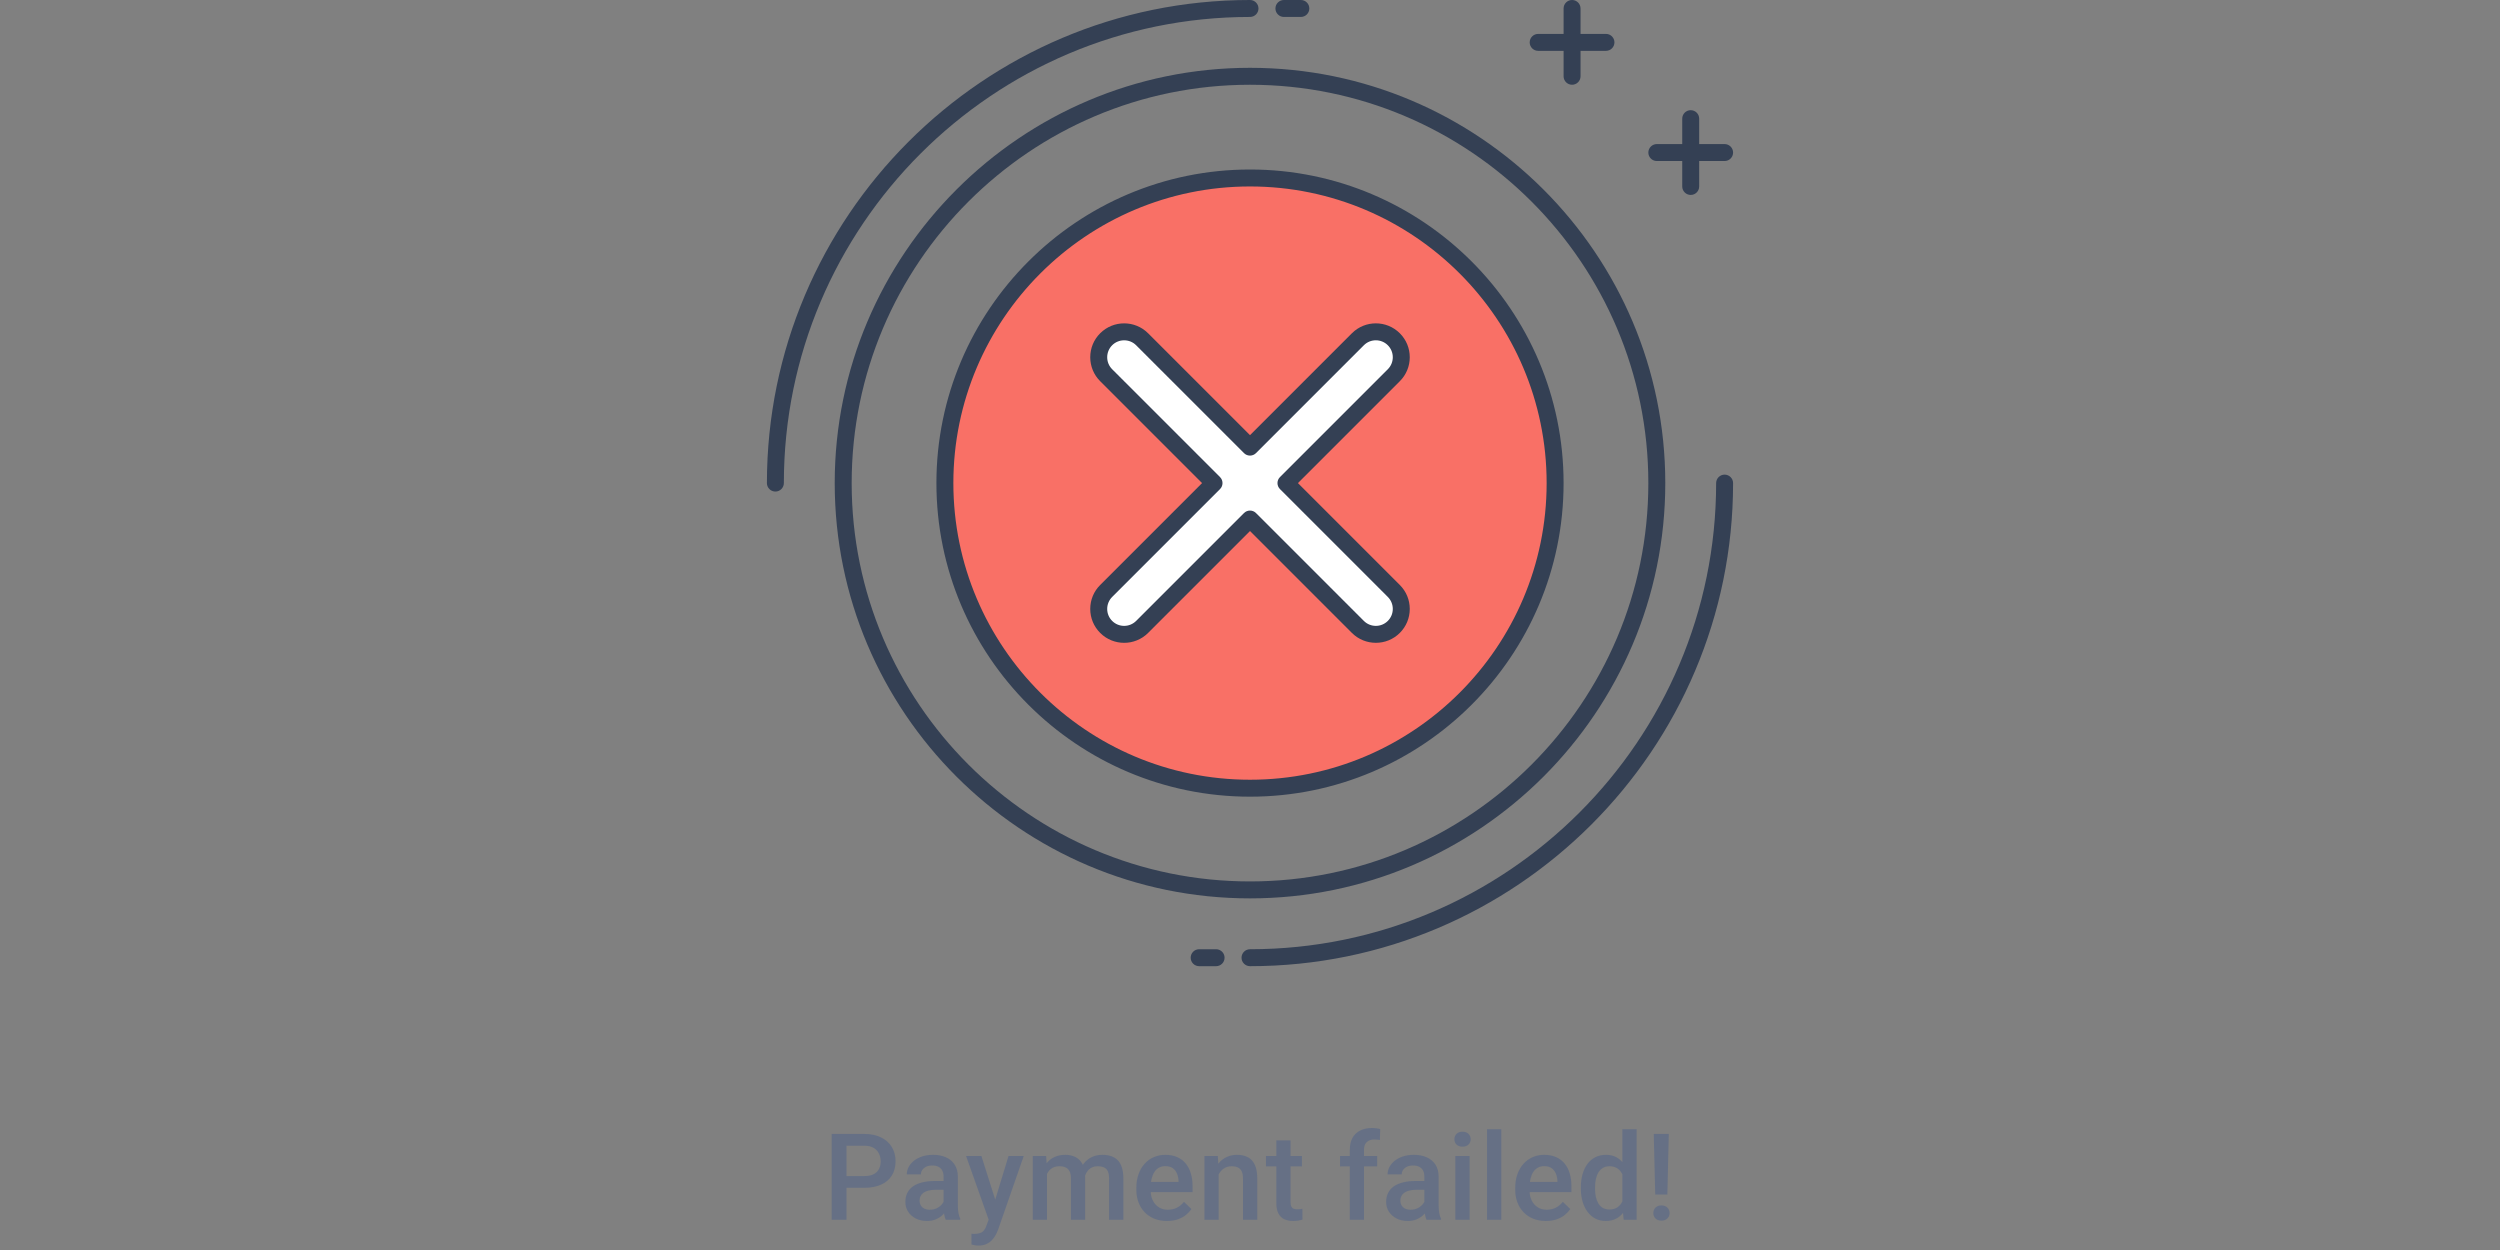 <svg width="414" height="207" viewBox="0 0 414 207" fill="none" xmlns="http://www.w3.org/2000/svg">
<rect x="0" y="0" width="414" height="207" fill="#808080" stroke="none"/>
<g clip-path="url(#clip0_3583_11881)">
<path d="M128.404 81.403C127.629 81.403 127 80.774 127 80C127 35.888 162.888 0 207 0C207.774 0 208.404 0.629 208.404 1.404C208.404 2.178 207.774 2.807 207 2.807C164.437 2.807 129.807 37.434 129.807 80C129.807 80.774 129.178 81.403 128.404 81.403Z" fill="#344054"/>
<path d="M215.421 2.807H212.614C211.84 2.807 211.211 2.178 211.211 1.404C211.211 0.629 211.84 0 212.614 0H215.421C216.196 0 216.825 0.629 216.825 1.404C216.825 2.178 216.196 2.807 215.421 2.807Z" fill="#344054"/>
<path d="M206.999 160C206.225 160 205.596 159.371 205.596 158.597C205.596 157.822 206.225 157.193 206.999 157.193C249.562 157.193 284.192 122.566 284.192 80C284.192 79.226 284.821 78.597 285.596 78.597C286.37 78.597 286.999 79.226 286.999 80C286.999 124.112 251.111 160 206.999 160Z" fill="#344054"/>
<path d="M201.386 160H198.579C197.805 160 197.176 159.371 197.176 158.597C197.176 157.822 197.805 157.193 198.579 157.193H201.386C202.161 157.193 202.79 157.822 202.79 158.597C202.79 159.371 202.161 160 201.386 160Z" fill="#344054"/>
<path d="M207 148.772C169.078 148.772 138.229 117.92 138.229 80C138.229 42.081 169.078 11.229 207 11.229C244.923 11.229 275.772 42.081 275.772 80C275.772 117.92 244.923 148.772 207 148.772ZM207 14.036C170.627 14.036 141.036 43.627 141.036 80C141.036 116.374 170.627 145.965 207 145.965C243.374 145.965 272.965 116.374 272.965 80C272.965 43.627 243.374 14.036 207 14.036Z" fill="#344054"/>
<path d="M207.001 29.474C179.097 29.474 156.475 52.096 156.475 80C156.475 107.904 179.097 130.526 207.001 130.526C234.905 130.526 257.527 107.904 257.527 80C257.527 52.096 234.905 29.474 207.001 29.474Z" fill="#F97066"/>
<path d="M207 131.93C178.365 131.93 155.07 108.635 155.07 80C155.07 51.365 178.365 28.07 207 28.07C235.635 28.07 258.93 51.365 258.93 80C258.93 108.635 235.635 131.93 207 131.93ZM207 30.877C179.915 30.877 157.877 52.915 157.877 80C157.877 107.085 179.915 129.123 207 129.123C234.085 129.123 256.123 107.085 256.123 80C256.123 52.915 234.085 30.877 207 30.877Z" fill="#344054"/>
<path d="M265.948 8.421H254.72C253.946 8.421 253.316 7.792 253.316 7.018C253.316 6.243 253.946 5.614 254.72 5.614H265.948C266.722 5.614 267.351 6.243 267.351 7.018C267.351 7.792 266.722 8.421 265.948 8.421Z" fill="#344054"/>
<path d="M260.333 14.035C259.559 14.035 258.93 13.406 258.93 12.632V1.404C258.93 0.629 259.559 0 260.333 0C261.108 0 261.737 0.629 261.737 1.404V12.632C261.737 13.406 261.108 14.035 260.333 14.035Z" fill="#344054"/>
<path d="M285.596 26.666H274.368C273.594 26.666 272.965 26.037 272.965 25.263C272.965 24.488 273.594 23.859 274.368 23.859H285.596C286.371 23.859 287 24.488 287 25.263C287 26.037 286.371 26.666 285.596 26.666Z" fill="#344054"/>
<path d="M279.982 32.281C279.207 32.281 278.578 31.652 278.578 30.878V19.65C278.578 18.875 279.207 18.246 279.982 18.246C280.756 18.246 281.385 18.875 281.385 19.65V30.878C281.385 31.652 280.756 32.281 279.982 32.281Z" fill="#344054"/>
<path d="M224.863 56.183L207 74.046L189.137 56.183C187.491 54.538 184.828 54.538 183.183 56.183C181.538 57.828 181.538 60.491 183.183 62.137L201.046 80L183.183 97.863C181.538 99.509 181.538 102.172 183.183 103.817C184.828 105.462 187.491 105.462 189.137 103.817L207 85.954L224.863 103.817C226.509 105.462 229.172 105.462 230.817 103.817C232.462 102.172 232.462 99.509 230.817 97.863L212.954 80L230.817 62.137C232.462 60.491 232.462 57.828 230.817 56.183C229.175 54.538 226.509 54.538 224.863 56.183Z" fill="white"/>
<path d="M186.159 106.453C184.721 106.453 183.283 105.906 182.19 104.811C181.129 103.75 180.545 102.341 180.545 100.842C180.545 99.341 181.129 97.932 182.19 96.874L199.062 80L182.19 63.127C181.129 62.069 180.545 60.66 180.545 59.159C180.545 57.659 181.129 56.25 182.19 55.19C184.376 53.002 187.941 53.002 190.127 55.19L207.001 72.062L223.874 55.19C226.058 53.002 229.622 52.999 231.811 55.19C232.872 56.25 233.456 57.659 233.456 59.159C233.456 60.66 232.872 62.069 231.811 63.127L214.939 80L231.811 96.874C232.872 97.932 233.456 99.341 233.456 100.842C233.456 102.341 232.872 103.75 231.811 104.811C229.628 106.996 226.063 106.999 223.874 104.811L207.001 87.939L190.127 104.811C189.036 105.906 187.595 106.453 186.159 106.453ZM186.159 56.355C185.439 56.355 184.721 56.626 184.174 57.174C183.647 57.705 183.352 58.409 183.352 59.159C183.352 59.907 183.644 60.612 184.174 61.144L202.038 79.007C202.584 79.553 202.584 80.444 202.038 80.991L184.174 98.855C183.647 99.385 183.352 100.091 183.352 100.839C183.352 101.589 183.644 102.293 184.174 102.824C185.271 103.919 187.046 103.919 188.144 102.824L206.007 84.961C206.554 84.412 207.445 84.412 207.991 84.961L225.855 102.824C226.953 103.919 228.727 103.919 229.824 102.824C230.352 102.293 230.646 101.589 230.646 100.839C230.646 100.091 230.354 99.385 229.824 98.855L211.961 80.991C211.413 80.444 211.413 79.553 211.961 79.007L229.824 61.144C230.352 60.612 230.646 59.907 230.646 59.159C230.646 58.409 230.354 57.705 229.824 57.174C228.727 56.079 226.953 56.079 225.855 57.174L207.991 75.037C207.445 75.584 206.554 75.584 206.007 75.037L188.144 57.174C187.595 56.626 186.877 56.355 186.159 56.355Z" fill="#344054"/>
</g>
<path d="M143.128 196.697H139.427V194.754H143.128C143.772 194.754 144.293 194.65 144.69 194.441C145.087 194.233 145.377 193.947 145.559 193.582C145.748 193.211 145.843 192.788 145.843 192.312C145.843 191.863 145.748 191.443 145.559 191.053C145.377 190.656 145.087 190.337 144.69 190.096C144.293 189.855 143.772 189.734 143.128 189.734H140.179V202H137.727V187.781H143.128C144.228 187.781 145.162 187.977 145.93 188.367C146.705 188.751 147.294 189.285 147.698 189.969C148.102 190.646 148.304 191.421 148.304 192.293C148.304 193.211 148.102 193.999 147.698 194.656C147.294 195.314 146.705 195.818 145.93 196.17C145.162 196.521 144.228 196.697 143.128 196.697ZM156.256 199.881V194.842C156.256 194.464 156.188 194.139 156.051 193.865C155.914 193.592 155.706 193.38 155.426 193.23C155.153 193.081 154.808 193.006 154.391 193.006C154.007 193.006 153.675 193.071 153.395 193.201C153.115 193.331 152.897 193.507 152.741 193.729C152.584 193.95 152.506 194.201 152.506 194.48H150.162C150.162 194.064 150.263 193.66 150.465 193.27C150.667 192.879 150.96 192.531 151.344 192.225C151.728 191.919 152.187 191.678 152.721 191.502C153.255 191.326 153.854 191.238 154.518 191.238C155.312 191.238 156.015 191.372 156.627 191.639C157.246 191.906 157.731 192.309 158.082 192.85C158.44 193.383 158.62 194.054 158.62 194.861V199.559C158.62 200.04 158.652 200.473 158.717 200.857C158.789 201.235 158.89 201.564 159.02 201.844V202H156.608C156.497 201.746 156.409 201.424 156.344 201.033C156.286 200.636 156.256 200.252 156.256 199.881ZM156.598 195.574L156.618 197.029H154.928C154.492 197.029 154.108 197.072 153.776 197.156C153.444 197.234 153.167 197.352 152.946 197.508C152.724 197.664 152.558 197.853 152.448 198.074C152.337 198.296 152.282 198.546 152.282 198.826C152.282 199.106 152.347 199.363 152.477 199.598C152.607 199.826 152.796 200.005 153.043 200.135C153.297 200.265 153.603 200.33 153.961 200.33C154.443 200.33 154.863 200.232 155.221 200.037C155.586 199.835 155.872 199.591 156.08 199.305C156.289 199.012 156.399 198.735 156.412 198.475L157.174 199.52C157.096 199.786 156.963 200.073 156.774 200.379C156.585 200.685 156.338 200.978 156.032 201.258C155.732 201.531 155.371 201.756 154.948 201.932C154.531 202.107 154.049 202.195 153.502 202.195C152.812 202.195 152.197 202.059 151.657 201.785C151.116 201.505 150.693 201.131 150.387 200.662C150.081 200.187 149.928 199.65 149.928 199.051C149.928 198.491 150.032 197.996 150.241 197.566C150.455 197.13 150.768 196.766 151.178 196.473C151.595 196.18 152.103 195.958 152.702 195.809C153.301 195.652 153.984 195.574 154.752 195.574H156.598ZM164.141 200.848L167.012 191.434H169.531L165.293 203.611C165.195 203.872 165.068 204.155 164.912 204.461C164.756 204.767 164.551 205.057 164.297 205.33C164.049 205.61 163.74 205.835 163.369 206.004C162.998 206.18 162.549 206.268 162.021 206.268C161.813 206.268 161.611 206.248 161.416 206.209C161.227 206.176 161.048 206.141 160.879 206.102L160.869 204.305C160.934 204.311 161.012 204.318 161.104 204.324C161.201 204.331 161.279 204.334 161.338 204.334C161.729 204.334 162.054 204.285 162.314 204.188C162.575 204.096 162.786 203.947 162.949 203.738C163.118 203.53 163.262 203.25 163.379 202.898L164.141 200.848ZM162.52 191.434L165.029 199.344L165.449 201.824L163.818 202.244L159.98 191.434H162.52ZM173.382 193.582V202H171.029V191.434H173.246L173.382 193.582ZM173.002 196.326L172.201 196.316C172.201 195.587 172.292 194.913 172.474 194.295C172.657 193.676 172.923 193.139 173.275 192.684C173.627 192.221 174.063 191.867 174.584 191.619C175.111 191.365 175.72 191.238 176.41 191.238C176.892 191.238 177.331 191.31 177.728 191.453C178.132 191.59 178.48 191.808 178.773 192.107C179.073 192.407 179.3 192.791 179.457 193.26C179.619 193.729 179.701 194.295 179.701 194.959V202H177.347V195.164C177.347 194.65 177.269 194.246 177.113 193.953C176.963 193.66 176.745 193.452 176.459 193.328C176.179 193.198 175.843 193.133 175.453 193.133C175.01 193.133 174.632 193.217 174.32 193.387C174.014 193.556 173.763 193.787 173.568 194.08C173.373 194.373 173.229 194.712 173.138 195.096C173.047 195.48 173.002 195.89 173.002 196.326ZM179.554 195.701L178.451 195.945C178.451 195.307 178.539 194.705 178.714 194.139C178.897 193.566 179.16 193.064 179.505 192.635C179.857 192.199 180.29 191.857 180.804 191.609C181.319 191.362 181.908 191.238 182.572 191.238C183.112 191.238 183.594 191.313 184.017 191.463C184.447 191.606 184.811 191.834 185.111 192.146C185.41 192.459 185.638 192.866 185.795 193.367C185.951 193.862 186.029 194.461 186.029 195.164V202H183.666V195.154C183.666 194.62 183.587 194.207 183.431 193.914C183.282 193.621 183.067 193.419 182.787 193.309C182.507 193.191 182.171 193.133 181.781 193.133C181.416 193.133 181.094 193.201 180.814 193.338C180.541 193.468 180.309 193.654 180.121 193.895C179.932 194.129 179.789 194.399 179.691 194.705C179.6 195.011 179.554 195.343 179.554 195.701ZM193.259 202.195C192.478 202.195 191.771 202.068 191.14 201.814C190.515 201.554 189.981 201.193 189.538 200.73C189.102 200.268 188.767 199.725 188.532 199.1C188.298 198.475 188.181 197.801 188.181 197.078V196.688C188.181 195.861 188.301 195.112 188.542 194.441C188.783 193.771 189.118 193.198 189.548 192.723C189.978 192.241 190.486 191.873 191.071 191.619C191.657 191.365 192.292 191.238 192.976 191.238C193.731 191.238 194.392 191.365 194.958 191.619C195.525 191.873 195.993 192.231 196.364 192.693C196.742 193.149 197.022 193.693 197.204 194.324C197.393 194.956 197.487 195.652 197.487 196.414V197.42H189.323V195.73H195.163V195.545C195.15 195.122 195.066 194.725 194.909 194.354C194.76 193.982 194.529 193.683 194.216 193.455C193.904 193.227 193.487 193.113 192.966 193.113C192.575 193.113 192.227 193.198 191.921 193.367C191.622 193.53 191.371 193.768 191.169 194.08C190.967 194.393 190.811 194.77 190.7 195.213C190.596 195.649 190.544 196.141 190.544 196.688V197.078C190.544 197.54 190.606 197.97 190.73 198.367C190.86 198.758 191.049 199.1 191.296 199.393C191.543 199.686 191.843 199.917 192.195 200.086C192.546 200.249 192.946 200.33 193.396 200.33C193.962 200.33 194.467 200.216 194.909 199.988C195.352 199.76 195.736 199.438 196.062 199.021L197.302 200.223C197.074 200.555 196.778 200.874 196.413 201.18C196.049 201.479 195.603 201.723 195.075 201.912C194.555 202.101 193.949 202.195 193.259 202.195ZM201.807 193.689V202H199.454V191.434H201.671L201.807 193.689ZM201.387 196.326L200.626 196.316C200.632 195.568 200.736 194.881 200.938 194.256C201.147 193.631 201.433 193.094 201.798 192.645C202.169 192.195 202.611 191.85 203.126 191.609C203.64 191.362 204.213 191.238 204.845 191.238C205.352 191.238 205.811 191.31 206.221 191.453C206.638 191.59 206.993 191.814 207.286 192.127C207.585 192.439 207.813 192.846 207.97 193.348C208.126 193.842 208.204 194.451 208.204 195.174V202H205.841V195.164C205.841 194.656 205.766 194.256 205.616 193.963C205.473 193.663 205.261 193.452 204.981 193.328C204.708 193.198 204.366 193.133 203.956 193.133C203.552 193.133 203.191 193.217 202.872 193.387C202.553 193.556 202.283 193.787 202.061 194.08C201.846 194.373 201.68 194.712 201.563 195.096C201.446 195.48 201.387 195.89 201.387 196.326ZM215.6 191.434V193.152H209.643V191.434H215.6ZM211.362 188.846H213.715V199.08C213.715 199.406 213.761 199.656 213.852 199.832C213.95 200.001 214.083 200.115 214.252 200.174C214.422 200.232 214.62 200.262 214.848 200.262C215.011 200.262 215.167 200.252 215.317 200.232C215.467 200.213 215.587 200.193 215.678 200.174L215.688 201.971C215.493 202.029 215.265 202.081 215.004 202.127C214.75 202.173 214.457 202.195 214.125 202.195C213.585 202.195 213.107 202.101 212.69 201.912C212.273 201.717 211.948 201.401 211.713 200.965C211.479 200.529 211.362 199.949 211.362 199.227V188.846ZM225.88 202H223.527V190.418C223.527 189.63 223.673 188.969 223.966 188.436C224.266 187.895 224.692 187.488 225.246 187.215C225.799 186.935 226.453 186.795 227.209 186.795C227.443 186.795 227.674 186.811 227.902 186.844C228.13 186.87 228.351 186.912 228.566 186.971L228.507 188.787C228.377 188.755 228.234 188.732 228.078 188.719C227.928 188.706 227.765 188.699 227.589 188.699C227.231 188.699 226.922 188.768 226.662 188.904C226.408 189.035 226.212 189.227 226.076 189.48C225.946 189.734 225.88 190.047 225.88 190.418V202ZM228.058 191.434V193.152H221.906V191.434H228.058ZM235.874 199.881V194.842C235.874 194.464 235.806 194.139 235.669 193.865C235.532 193.592 235.324 193.38 235.044 193.23C234.771 193.081 234.426 193.006 234.009 193.006C233.625 193.006 233.293 193.071 233.013 193.201C232.733 193.331 232.515 193.507 232.359 193.729C232.202 193.95 232.124 194.201 232.124 194.48H229.78C229.78 194.064 229.881 193.66 230.083 193.27C230.285 192.879 230.578 192.531 230.962 192.225C231.346 191.919 231.805 191.678 232.339 191.502C232.873 191.326 233.472 191.238 234.136 191.238C234.93 191.238 235.633 191.372 236.245 191.639C236.864 191.906 237.349 192.309 237.7 192.85C238.058 193.383 238.237 194.054 238.237 194.861V199.559C238.237 200.04 238.27 200.473 238.335 200.857C238.407 201.235 238.508 201.564 238.638 201.844V202H236.226C236.115 201.746 236.027 201.424 235.962 201.033C235.904 200.636 235.874 200.252 235.874 199.881ZM236.216 195.574L236.236 197.029H234.546C234.11 197.029 233.726 197.072 233.394 197.156C233.062 197.234 232.785 197.352 232.564 197.508C232.342 197.664 232.176 197.853 232.066 198.074C231.955 198.296 231.9 198.546 231.9 198.826C231.9 199.106 231.965 199.363 232.095 199.598C232.225 199.826 232.414 200.005 232.661 200.135C232.915 200.265 233.221 200.33 233.579 200.33C234.061 200.33 234.481 200.232 234.839 200.037C235.204 199.835 235.49 199.591 235.698 199.305C235.907 199.012 236.017 198.735 236.03 198.475L236.792 199.52C236.714 199.786 236.581 200.073 236.392 200.379C236.203 200.685 235.956 200.978 235.65 201.258C235.35 201.531 234.989 201.756 234.566 201.932C234.149 202.107 233.667 202.195 233.12 202.195C232.43 202.195 231.815 202.059 231.275 201.785C230.734 201.505 230.311 201.131 230.005 200.662C229.699 200.187 229.546 199.65 229.546 199.051C229.546 198.491 229.65 197.996 229.859 197.566C230.073 197.13 230.386 196.766 230.796 196.473C231.213 196.18 231.721 195.958 232.32 195.809C232.918 195.652 233.602 195.574 234.37 195.574H236.216ZM243.368 191.434V202H241.005V191.434H243.368ZM240.848 188.66C240.848 188.302 240.966 188.006 241.2 187.771C241.441 187.531 241.773 187.41 242.196 187.41C242.613 187.41 242.942 187.531 243.182 187.771C243.423 188.006 243.544 188.302 243.544 188.66C243.544 189.012 243.423 189.305 243.182 189.539C242.942 189.773 242.613 189.891 242.196 189.891C241.773 189.891 241.441 189.773 241.2 189.539C240.966 189.305 240.848 189.012 240.848 188.66ZM248.616 187V202H246.252V187H248.616ZM256.002 202.195C255.221 202.195 254.514 202.068 253.883 201.814C253.258 201.554 252.724 201.193 252.281 200.73C251.845 200.268 251.51 199.725 251.275 199.1C251.041 198.475 250.924 197.801 250.924 197.078V196.688C250.924 195.861 251.044 195.112 251.285 194.441C251.526 193.771 251.861 193.198 252.291 192.723C252.721 192.241 253.229 191.873 253.814 191.619C254.4 191.365 255.035 191.238 255.719 191.238C256.474 191.238 257.135 191.365 257.701 191.619C258.268 191.873 258.736 192.231 259.107 192.693C259.485 193.149 259.765 193.693 259.947 194.324C260.136 194.956 260.23 195.652 260.23 196.414V197.42H252.066V195.73H257.906V195.545C257.893 195.122 257.809 194.725 257.652 194.354C257.503 193.982 257.271 193.683 256.959 193.455C256.646 193.227 256.23 193.113 255.709 193.113C255.318 193.113 254.97 193.198 254.664 193.367C254.365 193.53 254.114 193.768 253.912 194.08C253.71 194.393 253.554 194.77 253.443 195.213C253.339 195.649 253.287 196.141 253.287 196.688V197.078C253.287 197.54 253.349 197.97 253.473 198.367C253.603 198.758 253.792 199.1 254.039 199.393C254.286 199.686 254.586 199.917 254.938 200.086C255.289 200.249 255.689 200.33 256.139 200.33C256.705 200.33 257.21 200.216 257.652 199.988C258.095 199.76 258.479 199.438 258.805 199.021L260.045 200.223C259.817 200.555 259.521 200.874 259.156 201.18C258.792 201.479 258.346 201.723 257.818 201.912C257.298 202.101 256.692 202.195 256.002 202.195ZM268.662 199.812V187H271.025V202H268.886L268.662 199.812ZM261.787 196.834V196.629C261.787 195.828 261.881 195.099 262.07 194.441C262.259 193.777 262.532 193.208 262.89 192.732C263.248 192.251 263.684 191.883 264.199 191.629C264.713 191.368 265.293 191.238 265.937 191.238C266.575 191.238 267.135 191.362 267.617 191.609C268.099 191.857 268.509 192.212 268.847 192.674C269.186 193.13 269.456 193.676 269.658 194.314C269.86 194.946 270.003 195.649 270.087 196.424V197.078C270.003 197.833 269.86 198.523 269.658 199.148C269.456 199.773 269.186 200.314 268.847 200.77C268.509 201.225 268.095 201.577 267.607 201.824C267.125 202.072 266.562 202.195 265.918 202.195C265.28 202.195 264.703 202.062 264.189 201.795C263.681 201.528 263.248 201.154 262.89 200.672C262.532 200.19 262.259 199.624 262.07 198.973C261.881 198.315 261.787 197.602 261.787 196.834ZM264.14 196.629V196.834C264.14 197.316 264.183 197.765 264.267 198.182C264.358 198.598 264.498 198.966 264.687 199.285C264.876 199.598 265.12 199.845 265.42 200.027C265.726 200.203 266.09 200.291 266.513 200.291C267.047 200.291 267.487 200.174 267.832 199.939C268.177 199.705 268.447 199.389 268.642 198.992C268.844 198.589 268.981 198.139 269.052 197.645V195.877C269.013 195.493 268.932 195.135 268.808 194.803C268.691 194.471 268.532 194.181 268.33 193.934C268.128 193.68 267.877 193.484 267.578 193.348C267.285 193.204 266.936 193.133 266.533 193.133C266.103 193.133 265.739 193.224 265.439 193.406C265.14 193.589 264.892 193.839 264.697 194.158C264.508 194.477 264.368 194.848 264.277 195.271C264.186 195.695 264.14 196.147 264.14 196.629ZM276.351 187.781L276.116 197.811H274.105L273.861 187.781H276.351ZM273.792 200.887C273.792 200.529 273.909 200.229 274.144 199.988C274.385 199.741 274.717 199.617 275.14 199.617C275.556 199.617 275.885 199.741 276.126 199.988C276.367 200.229 276.487 200.529 276.487 200.887C276.487 201.232 276.367 201.528 276.126 201.775C275.885 202.016 275.556 202.137 275.14 202.137C274.717 202.137 274.385 202.016 274.144 201.775C273.909 201.528 273.792 201.232 273.792 200.887Z" fill="#667085"/>
<defs>
<clipPath id="clip0_3583_11881">
<rect width="160" height="160" fill="white" transform="translate(127)"/>
</clipPath>
</defs>
</svg>
